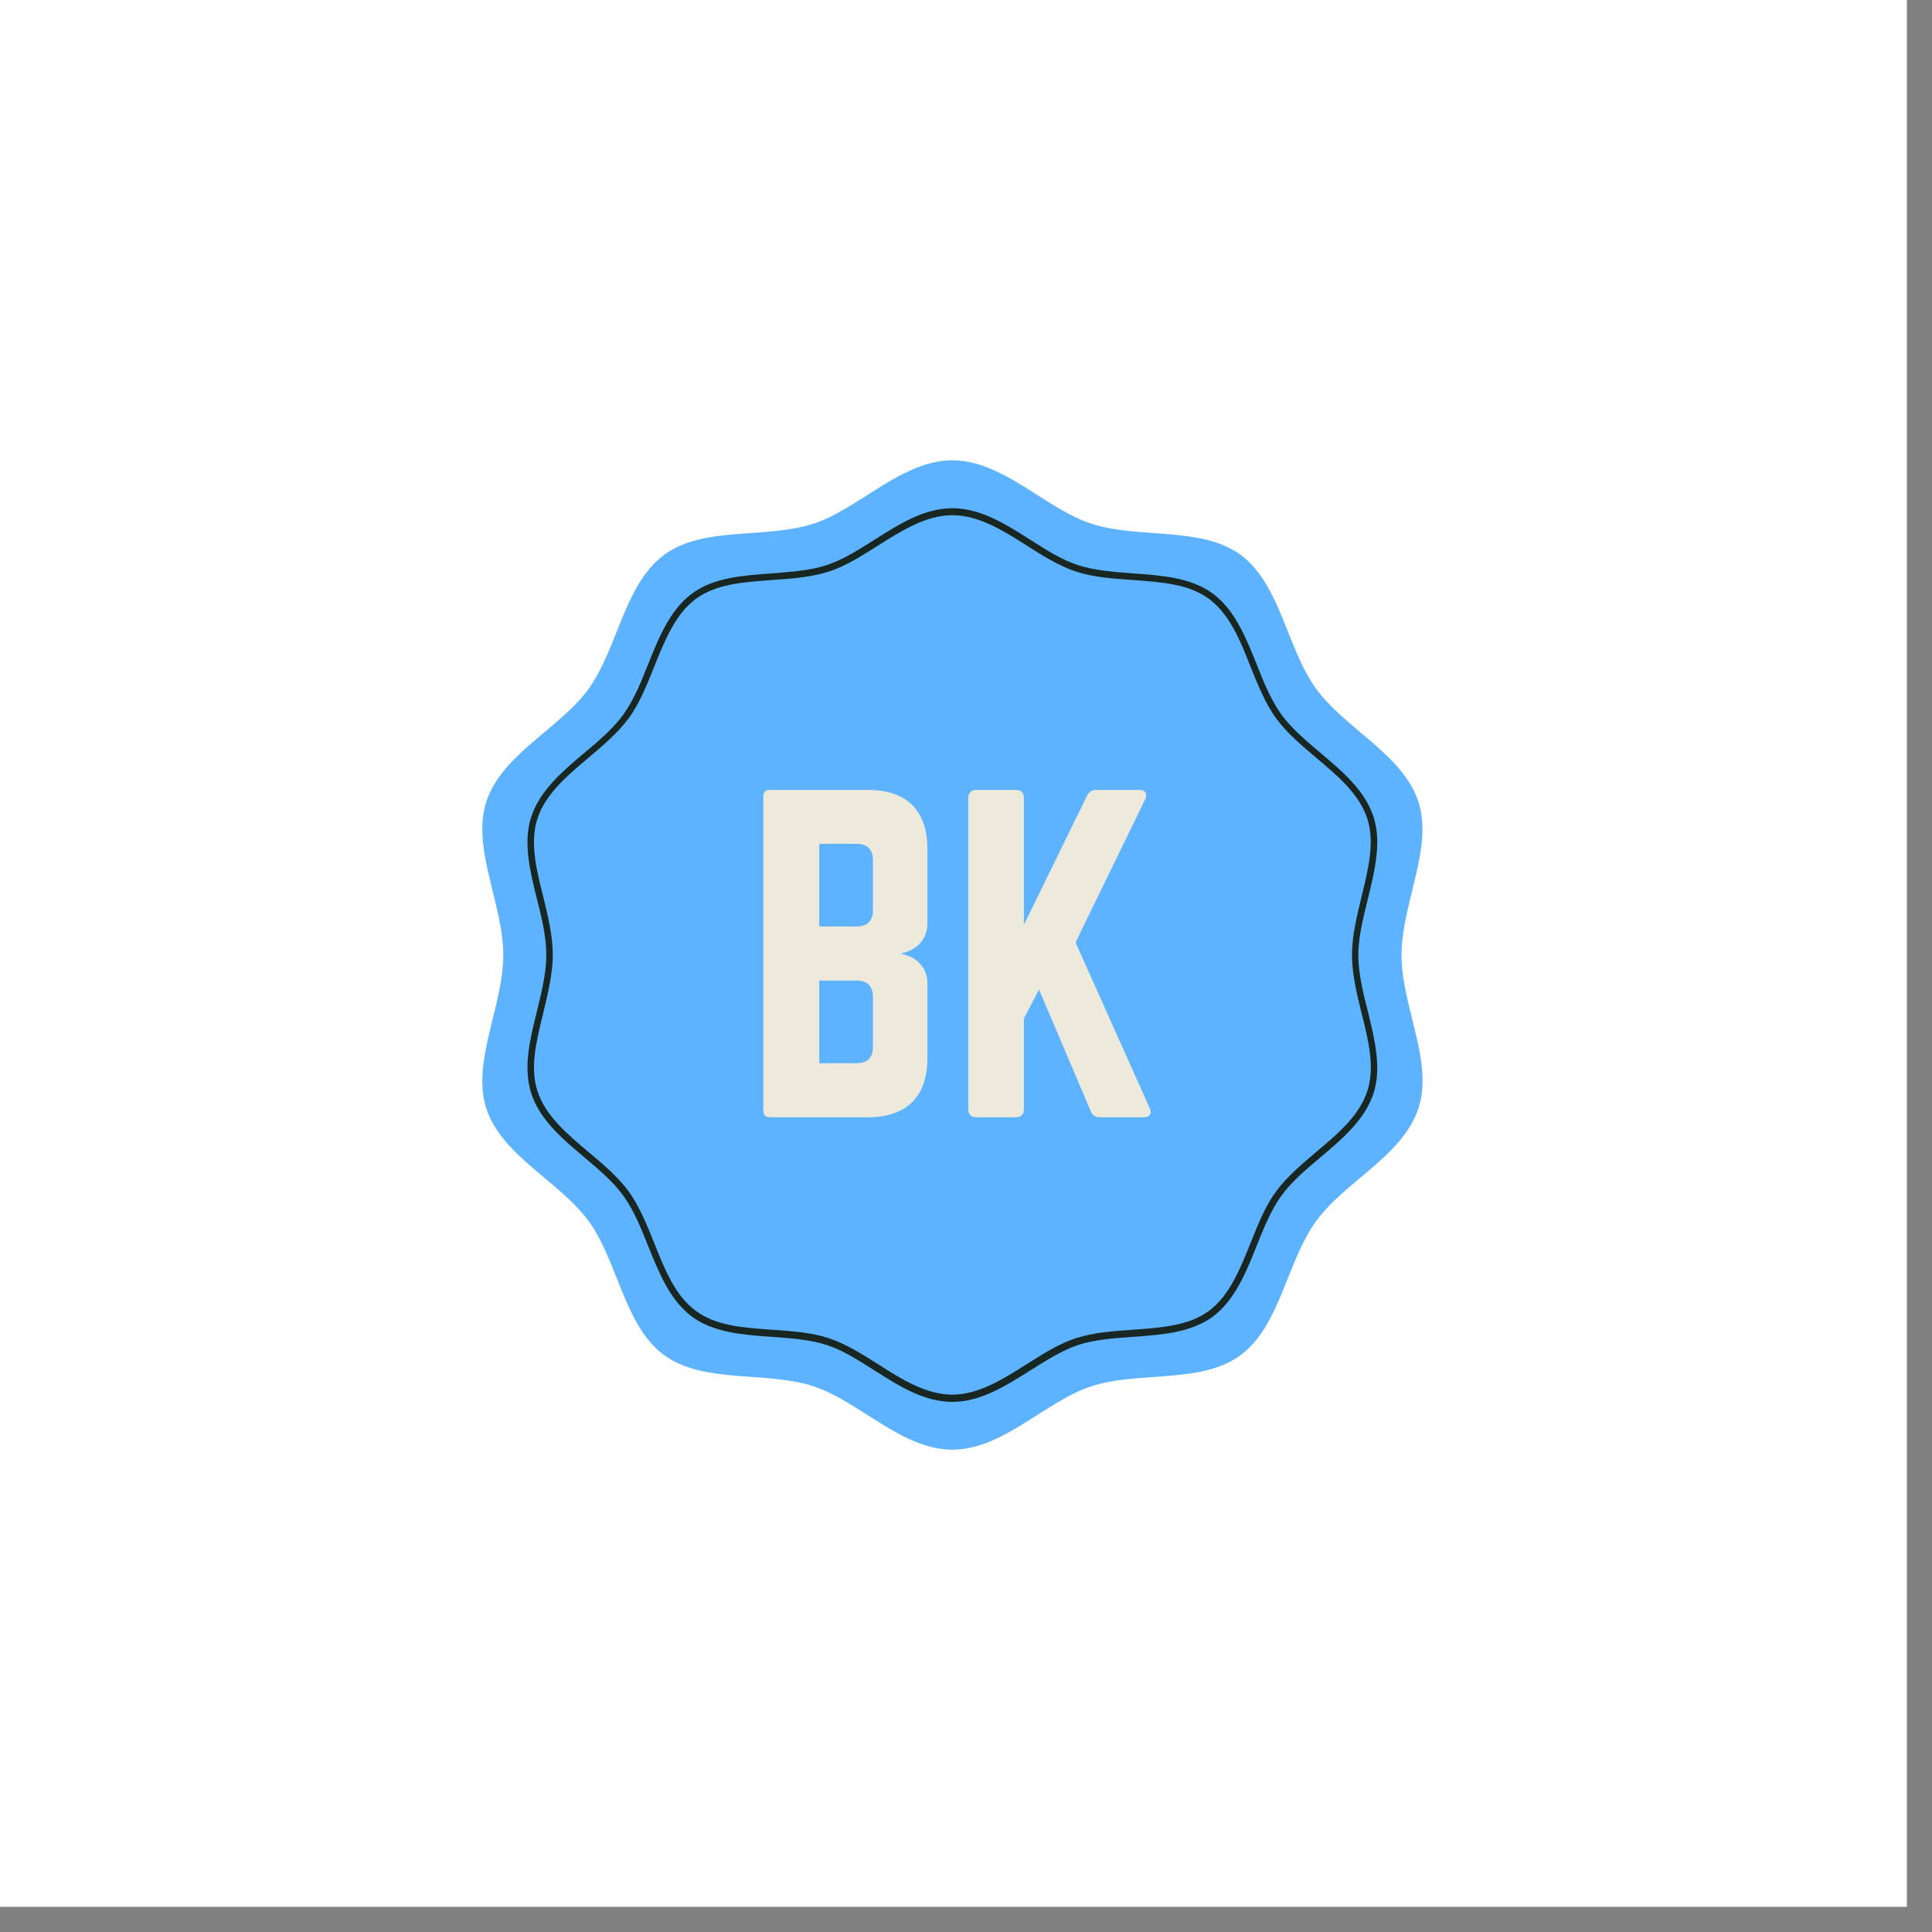 <?xml version="1.0" encoding="UTF-8"?>
<svg xmlns="http://www.w3.org/2000/svg" xmlns:xlink="http://www.w3.org/1999/xlink" width="56.25pt" height="56.25pt" viewBox="0 0 56.25 56.25" version="1.2">
<rect x="0" y="0" width="56.25" height="56.25" fill="#808080" stroke="none"/>
<defs>
<g>
<symbol overflow="visible" id="glyph0-0">
<path style="stroke:none;" d="M 5.375 -7.816 C 5.375 -8.938 4.766 -9.531 3.645 -9.531 L 0.785 -9.531 C 0.668 -9.531 0.598 -9.473 0.598 -9.344 L 0.598 -0.191 C 0.598 -0.07 0.668 0 0.785 0 L 3.645 0 C 4.766 0 5.375 -0.598 5.375 -1.715 L 5.375 -3.91 C 5.375 -4.348 5.051 -4.684 4.625 -4.754 L 4.625 -4.777 C 5.051 -4.852 5.375 -5.184 5.375 -5.625 Z M 3.789 -6.016 C 3.789 -5.719 3.621 -5.555 3.312 -5.555 L 2.227 -5.555 L 2.227 -7.961 L 3.312 -7.961 C 3.633 -7.961 3.789 -7.793 3.789 -7.484 Z M 3.789 -2.051 C 3.789 -1.727 3.621 -1.574 3.312 -1.574 L 2.227 -1.574 L 2.227 -3.98 L 3.312 -3.98 C 3.633 -3.98 3.789 -3.812 3.789 -3.504 Z M 3.789 -2.051 "/>
</symbol>
<symbol overflow="visible" id="glyph0-1">
<path style="stroke:none;" d="M 5.695 0 C 5.887 0 5.957 -0.121 5.875 -0.273 L 3.719 -5.09 L 5.742 -9.246 C 5.828 -9.414 5.754 -9.531 5.578 -9.531 L 4.324 -9.531 C 4.195 -9.531 4.109 -9.473 4.051 -9.355 L 2.215 -5.602 L 2.215 -9.293 C 2.215 -9.449 2.133 -9.531 1.977 -9.531 L 0.836 -9.531 C 0.68 -9.531 0.598 -9.449 0.598 -9.293 L 0.598 -0.238 C 0.598 -0.082 0.68 0 0.836 0 L 1.977 0 C 2.133 0 2.215 -0.082 2.215 -0.238 L 2.215 -2.871 L 2.656 -3.719 L 4.16 -0.18 C 4.207 -0.059 4.289 0 4.434 0 Z M 5.695 0 "/>
</symbol>
</g>
<clipPath id="clip1">
  <path d="M 0 0 L 55.512 0 L 55.512 55.512 L 0 55.512 Z M 0 0 "/>
</clipPath>
<clipPath id="clip2">
  <path d="M 14.047 13.371 L 41.422 13.371 L 41.422 42.238 L 14.047 42.238 Z M 14.047 13.371 "/>
</clipPath>
</defs>
<g id="surface1">
<g clip-path="url(#clip1)" clip-rule="nonzero">
<path style=" stroke:none;fill-rule:nonzero;fill:rgb(100%,100%,100%);fill-opacity:1;" d="M 0 0 L 56.25 0 L 56.25 63.652 L 0 63.652 Z M 0 0 "/>
<path style=" stroke:none;fill-rule:nonzero;fill:rgb(100%,100%,100%);fill-opacity:1;" d="M 0 0 L 55.512 0 L 55.512 55.512 L 0 55.512 Z M 0 0 "/>
<path style=" stroke:none;fill-rule:nonzero;fill:rgb(100%,100%,100%);fill-opacity:1;" d="M 0 0 L 55.512 0 L 55.512 55.512 L 0 55.512 Z M 0 0 "/>
</g>
<g clip-path="url(#clip2)" clip-rule="nonzero">
<path style=" stroke:none;fill-rule:nonzero;fill:rgb(36.469%,70.2%,100%);fill-opacity:1;" d="M 40.805 27.809 C 40.805 26.32 41.73 24.695 41.301 23.355 C 40.852 21.961 39.145 21.207 38.312 20.043 C 37.465 18.875 37.281 17.008 36.117 16.152 C 34.965 15.312 33.152 15.699 31.77 15.246 C 30.441 14.812 29.203 13.402 27.727 13.402 C 26.254 13.402 25.016 14.812 23.688 15.246 C 22.305 15.699 20.492 15.305 19.34 16.152 C 18.176 17.008 17.984 18.875 17.145 20.043 C 16.312 21.207 14.598 21.961 14.156 23.355 C 13.727 24.695 14.652 26.32 14.652 27.809 C 14.652 29.297 13.727 30.918 14.156 32.262 C 14.598 33.648 16.305 34.402 17.145 35.562 C 17.992 36.73 18.176 38.609 19.34 39.457 C 20.492 40.297 22.305 39.91 23.688 40.363 C 25.016 40.797 26.254 42.207 27.727 42.207 C 29.203 42.207 30.441 40.797 31.77 40.363 C 33.152 39.91 34.965 40.305 36.117 39.457 C 37.273 38.602 37.465 36.73 38.312 35.562 C 39.145 34.402 40.859 33.648 41.301 32.254 C 41.738 30.91 40.805 29.297 40.805 27.809 Z M 40.805 27.809 "/>
</g>
<path style=" stroke:none;fill-rule:nonzero;fill:rgb(9.409%,15.289%,13.329%);fill-opacity:1;" d="M 27.727 40.816 C 26.902 40.816 26.168 40.352 25.453 39.895 C 24.984 39.598 24.535 39.309 24.07 39.16 C 23.582 39 23.012 38.961 22.461 38.922 C 21.637 38.863 20.781 38.801 20.148 38.336 C 19.508 37.859 19.184 37.059 18.871 36.277 C 18.668 35.766 18.453 35.238 18.156 34.824 C 17.867 34.418 17.438 34.055 17.02 33.703 C 16.379 33.16 15.711 32.602 15.465 31.824 C 15.227 31.086 15.43 30.258 15.629 29.457 C 15.762 28.91 15.906 28.34 15.906 27.809 C 15.906 27.273 15.77 26.707 15.629 26.16 C 15.43 25.359 15.227 24.523 15.465 23.789 C 15.715 23.016 16.379 22.453 17.02 21.914 C 17.438 21.566 17.867 21.199 18.156 20.793 C 18.453 20.379 18.668 19.852 18.871 19.336 C 19.184 18.555 19.508 17.754 20.148 17.281 C 20.781 16.812 21.637 16.754 22.461 16.695 C 23.012 16.652 23.582 16.613 24.07 16.453 C 24.535 16.301 24.977 16.02 25.453 15.719 C 26.168 15.266 26.902 14.797 27.727 14.797 C 28.555 14.797 29.289 15.266 30.004 15.719 C 30.473 16.02 30.922 16.305 31.387 16.453 C 31.875 16.613 32.445 16.652 32.992 16.695 C 33.82 16.754 34.672 16.812 35.309 17.281 C 35.949 17.754 36.273 18.555 36.586 19.336 C 36.789 19.852 37.004 20.379 37.301 20.793 C 37.59 21.199 38.02 21.559 38.438 21.914 C 39.078 22.453 39.746 23.016 39.992 23.789 C 40.23 24.531 40.023 25.359 39.828 26.16 C 39.695 26.707 39.547 27.273 39.547 27.809 C 39.547 28.34 39.688 28.91 39.828 29.457 C 40.023 30.258 40.23 31.094 39.992 31.824 C 39.742 32.602 39.078 33.16 38.438 33.703 C 38.02 34.051 37.59 34.418 37.301 34.824 C 37.004 35.238 36.789 35.766 36.586 36.277 C 36.273 37.059 35.949 37.859 35.309 38.336 C 34.672 38.801 33.82 38.863 32.992 38.922 C 32.445 38.961 31.875 39 31.387 39.16 C 30.922 39.316 30.48 39.598 30.004 39.895 C 29.289 40.344 28.555 40.816 27.727 40.816 Z M 27.727 15 C 26.961 15 26.246 15.453 25.559 15.887 C 25.094 16.18 24.621 16.488 24.129 16.641 C 23.613 16.809 23.039 16.848 22.477 16.887 C 21.645 16.949 20.855 17 20.262 17.434 C 19.664 17.875 19.355 18.648 19.051 19.402 C 18.84 19.926 18.625 20.473 18.309 20.906 C 17.996 21.332 17.562 21.699 17.137 22.059 C 16.516 22.582 15.875 23.121 15.645 23.844 C 15.426 24.523 15.609 25.293 15.816 26.105 C 15.953 26.668 16.094 27.246 16.094 27.801 C 16.094 28.355 15.949 28.938 15.816 29.496 C 15.617 30.312 15.426 31.07 15.645 31.758 C 15.875 32.48 16.516 33.02 17.137 33.543 C 17.562 33.902 18.004 34.27 18.309 34.695 C 18.621 35.129 18.84 35.672 19.051 36.199 C 19.348 36.953 19.66 37.727 20.262 38.168 C 20.848 38.602 21.637 38.656 22.477 38.715 C 23.039 38.754 23.621 38.793 24.129 38.961 C 24.621 39.121 25.094 39.422 25.559 39.715 C 26.246 40.156 26.961 40.605 27.727 40.605 C 28.496 40.605 29.211 40.148 29.898 39.715 C 30.359 39.422 30.836 39.117 31.328 38.961 C 31.844 38.793 32.418 38.754 32.98 38.715 C 33.812 38.656 34.602 38.602 35.195 38.168 C 35.793 37.727 36.102 36.953 36.406 36.199 C 36.617 35.676 36.828 35.129 37.148 34.695 C 37.457 34.27 37.895 33.902 38.316 33.543 C 38.941 33.02 39.582 32.48 39.812 31.758 C 40.031 31.078 39.848 30.312 39.641 29.496 C 39.504 28.938 39.363 28.355 39.363 27.801 C 39.363 27.242 39.508 26.668 39.641 26.105 C 39.84 25.293 40.031 24.531 39.812 23.844 C 39.582 23.121 38.941 22.582 38.316 22.059 C 37.895 21.699 37.453 21.332 37.148 20.906 C 36.836 20.473 36.617 19.93 36.406 19.402 C 36.109 18.648 35.797 17.875 35.195 17.434 C 34.609 17 33.82 16.949 32.98 16.887 C 32.418 16.848 31.836 16.809 31.328 16.641 C 30.836 16.48 30.359 16.18 29.898 15.887 C 29.203 15.445 28.496 15 27.727 15 Z M 27.727 15 "/>
<g style="fill:rgb(92.94%,91.759%,86.269%);fill-opacity:1;">
  <use xlink:href="#glyph0-0" x="21.626" y="32.529"/>
</g>
<g style="fill:rgb(92.94%,91.759%,86.269%);fill-opacity:1;">
  <use xlink:href="#glyph0-1" x="27.595" y="32.529"/>
</g>
</g>
</svg>
